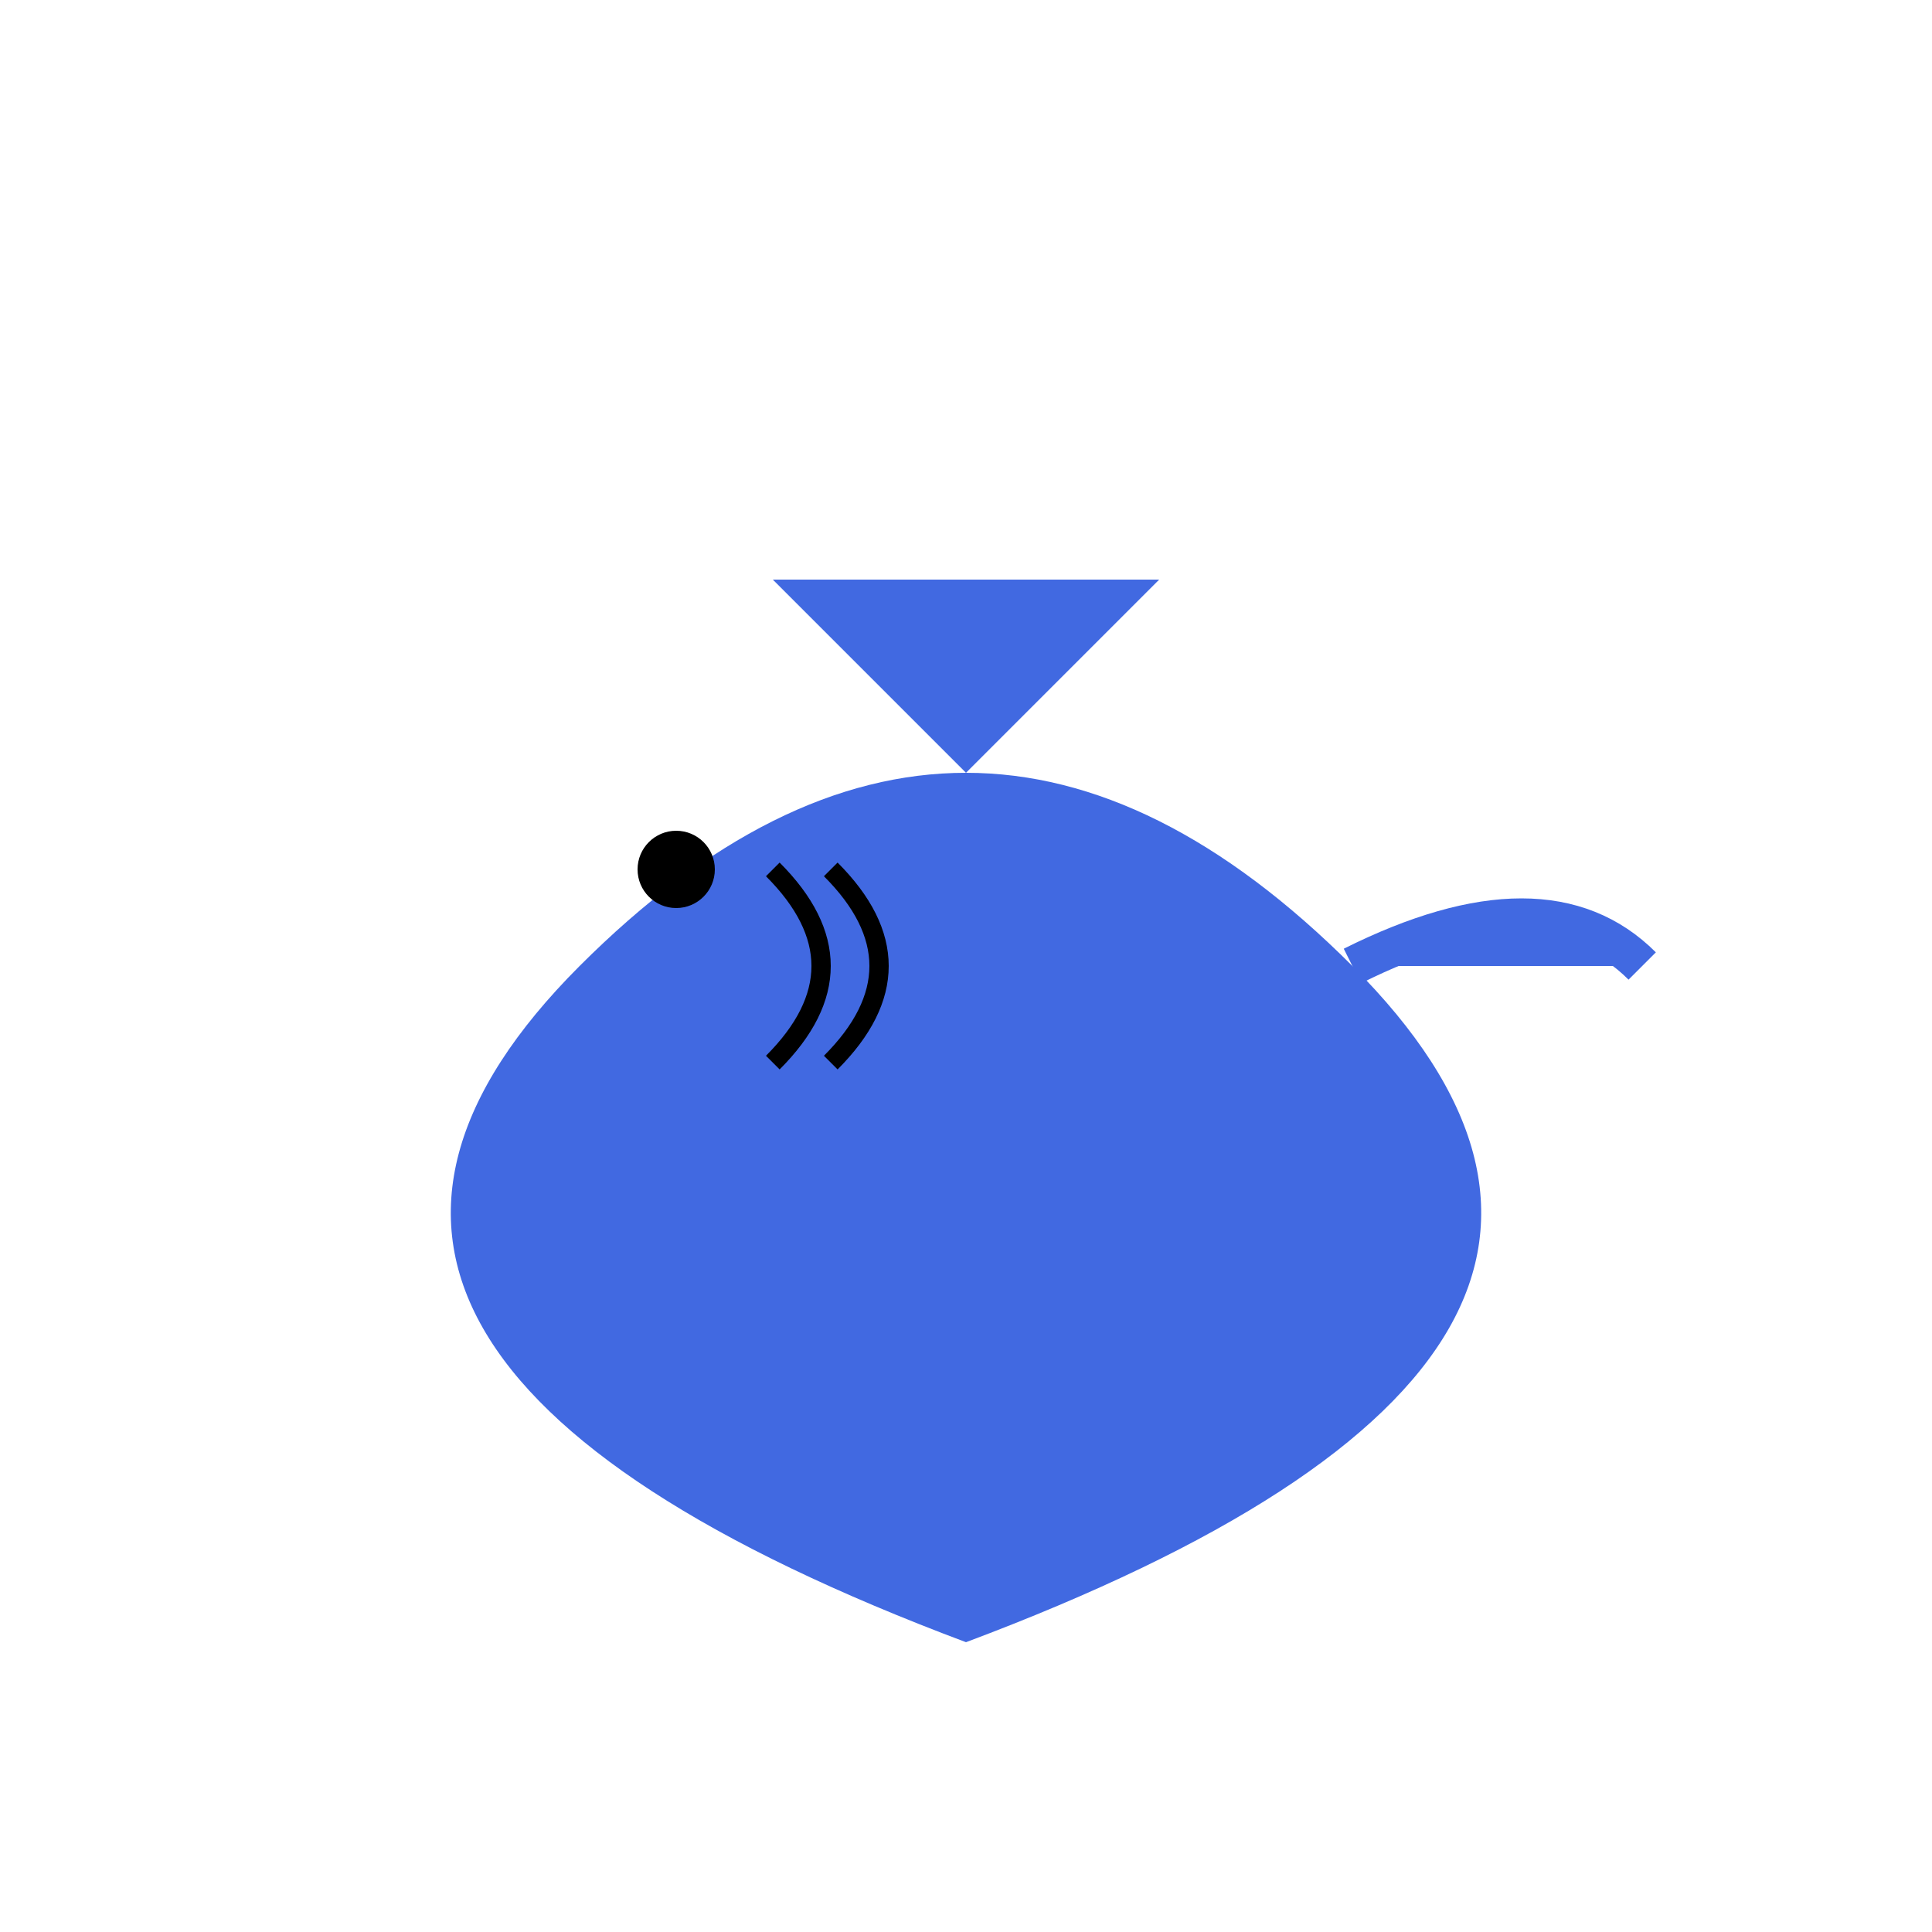 <?xml version="1.0" encoding="UTF-8"?>
<svg width="100" height="100" viewBox="0 0 100 100" xmlns="http://www.w3.org/2000/svg">
  <!-- Body -->
  <path d="M30 50 Q50 30 70 50 Q90 70 50 85 Q10 70 30 50" fill="#4169E1"/>
  <!-- Tail -->
  <path d="M70 50 Q80 45 85 50" fill="#4169E1" stroke="#4169E1" stroke-width="2"/>
  <!-- Fins -->
  <path d="M50 40 L60 30 L40 30 Z" fill="#4169E1"/>
  <path d="M50 60 L60 70 L40 70 Z" fill="#4169E1"/>
  <!-- Eye -->
  <circle cx="35" cy="45" r="2" fill="black"/>
  <!-- Gills -->
  <path d="M40 45 Q45 50 40 55" fill="none" stroke="#000" stroke-width="1"/>
  <path d="M43 45 Q48 50 43 55" fill="none" stroke="#000" stroke-width="1"/>
</svg>